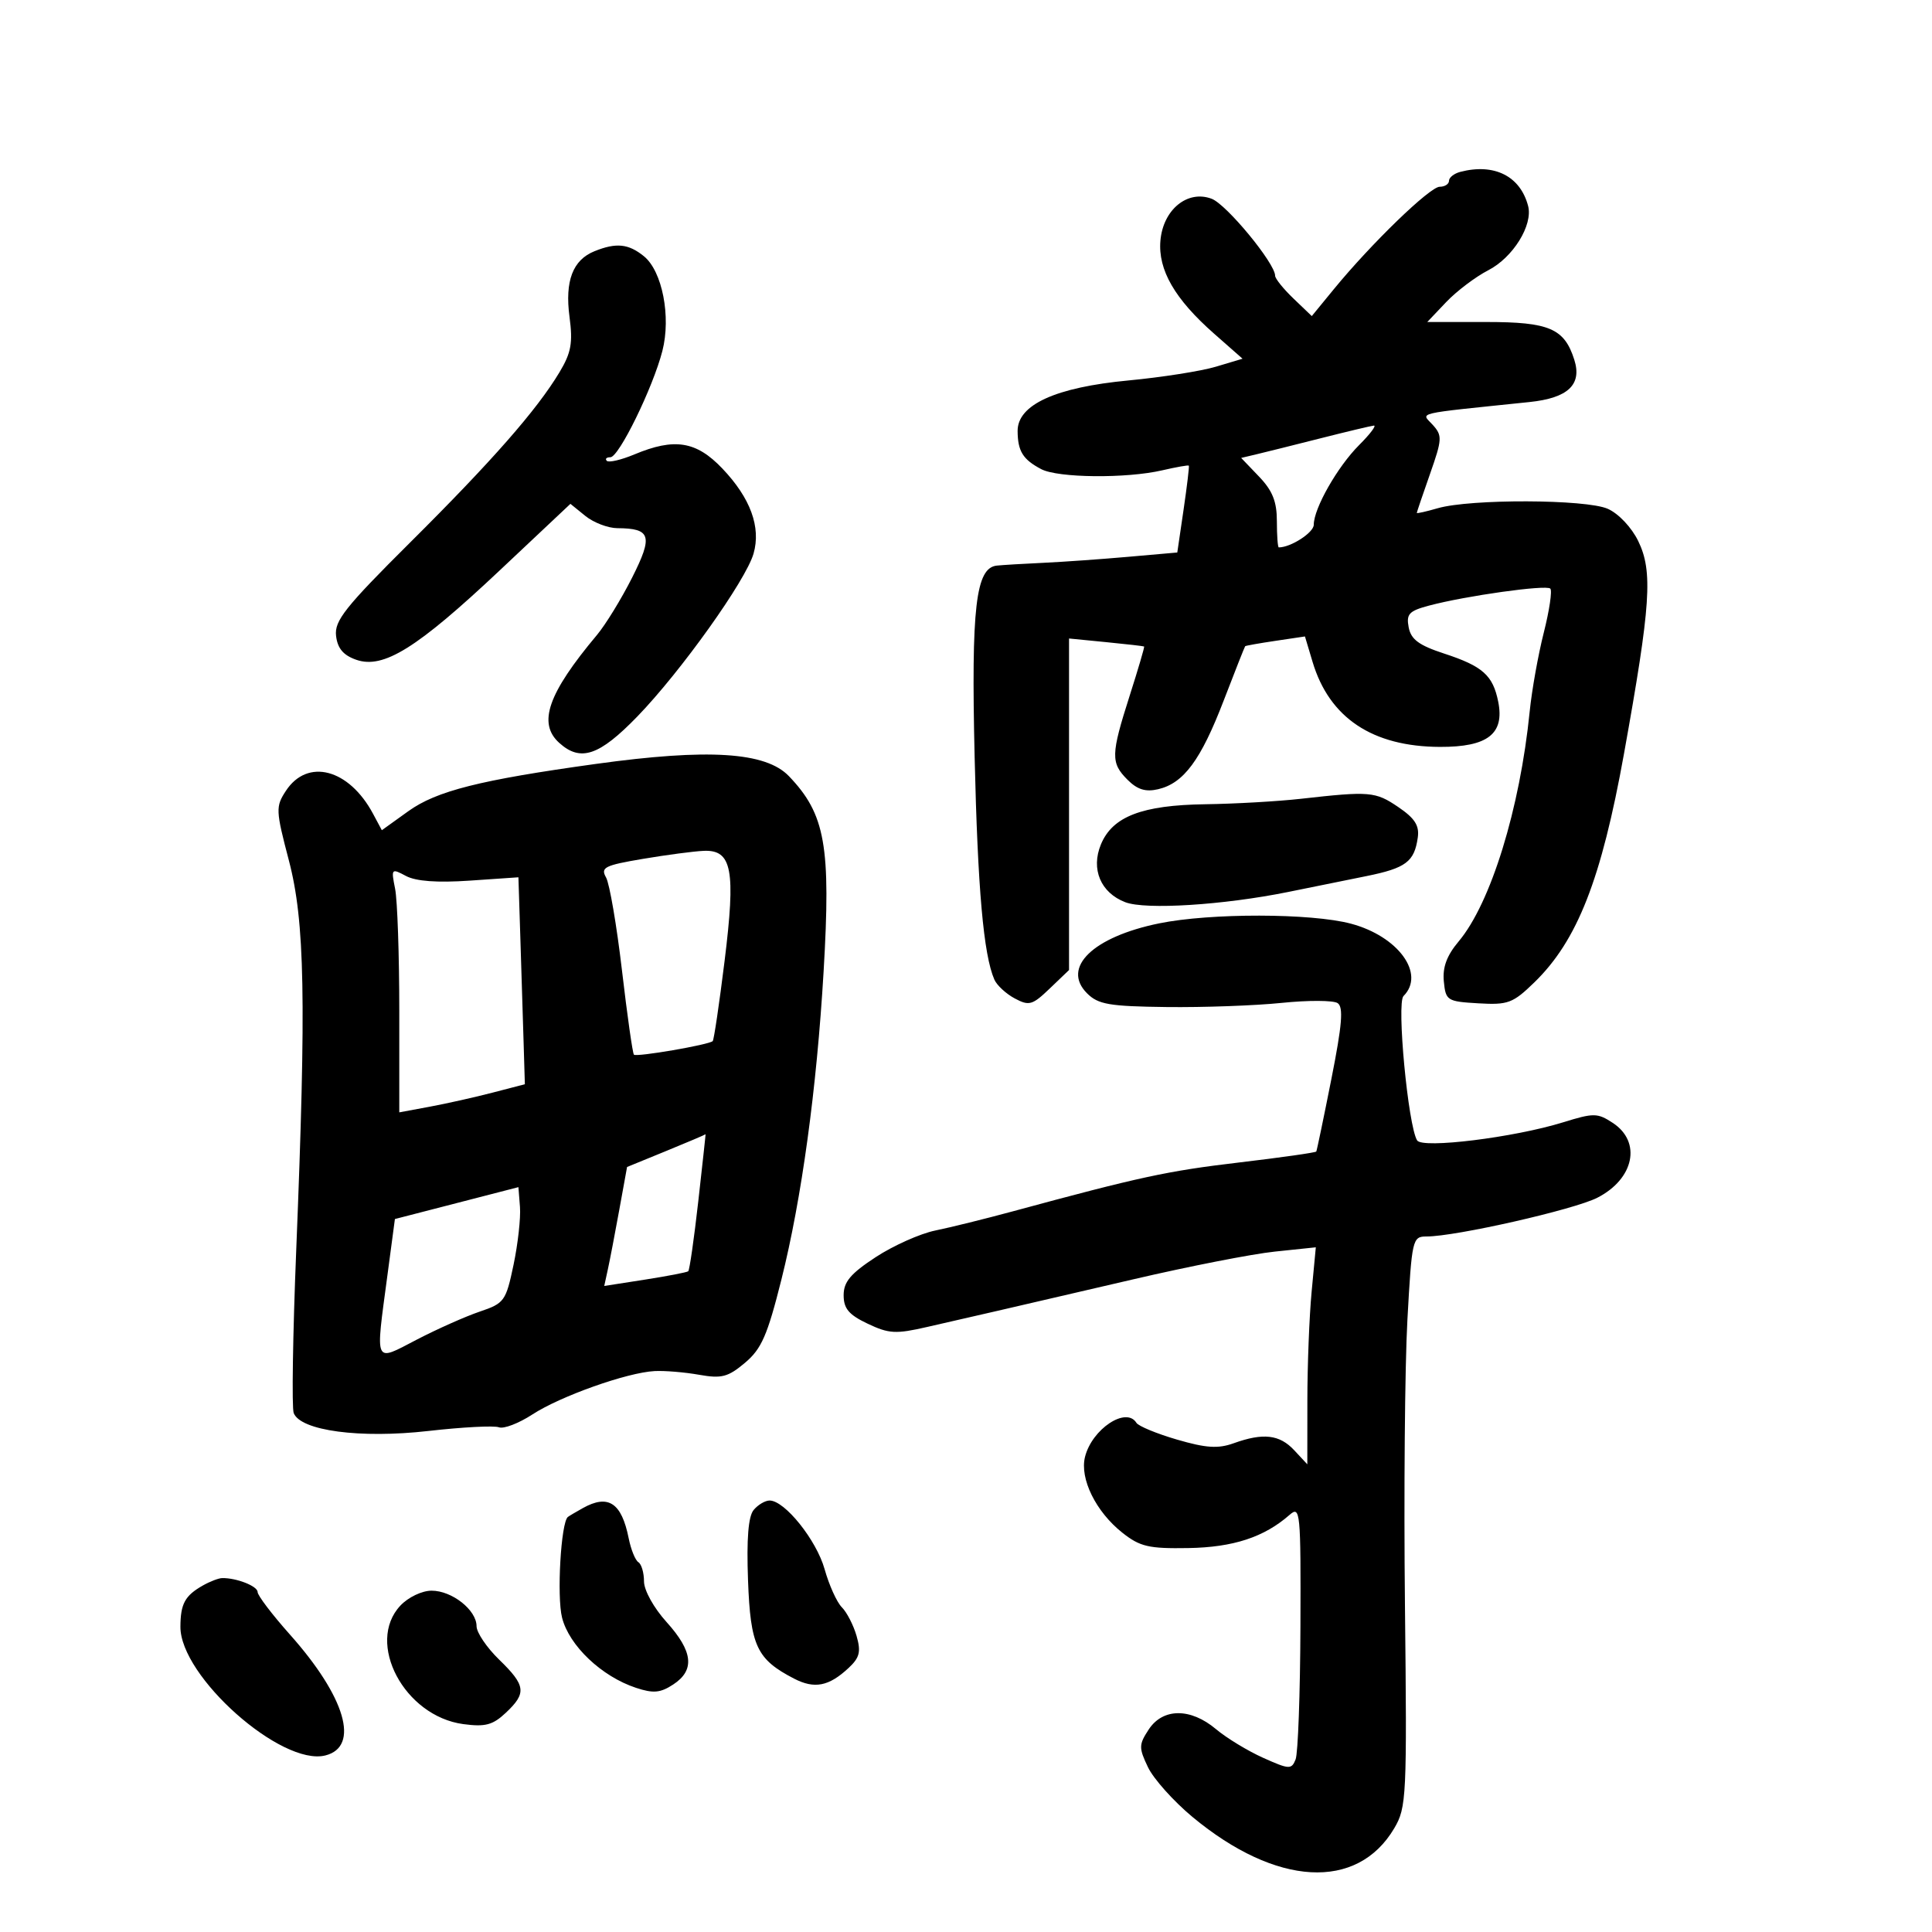 <svg xmlns="http://www.w3.org/2000/svg" width="300" height="300" viewBox="0 0 300 300" version="1.1">
	<path d="M 226.750 26.689 C 225.787 26.941, 225 27.564, 225 28.073 C 225 28.583, 224.348 29, 223.551 29 C 222.034 29, 212.913 37.829, 207.097 44.928 L 203.694 49.081 200.847 46.354 C 199.281 44.853, 198 43.261, 198 42.815 C 198 40.887, 190.466 31.748, 188.151 30.867 C 184.399 29.441, 180.597 32.550, 180.188 37.381 C 179.804 41.911, 182.422 46.441, 188.535 51.821 L 192.942 55.701 188.798 56.942 C 186.520 57.625, 180.421 58.584, 175.246 59.074 C 163.908 60.146, 157.991 62.846, 158.015 66.934 C 158.034 70.060, 158.834 71.350, 161.684 72.850 C 164.288 74.221, 174.901 74.323, 180.472 73.031 C 182.656 72.525, 184.515 72.198, 184.601 72.305 C 184.688 72.412, 184.320 75.490, 183.784 79.146 L 182.809 85.791 175.155 86.464 C 170.945 86.835, 165.025 87.253, 162 87.394 C 158.975 87.534, 155.731 87.728, 154.790 87.825 C 151.512 88.161, 150.797 94.316, 151.339 117.514 C 151.818 138.049, 152.723 148.261, 154.403 152.109 C 154.790 152.995, 156.213 154.311, 157.565 155.035 C 159.799 156.230, 160.298 156.089, 163.012 153.488 L 166 150.626 166 124.885 L 166 99.145 171.750 99.710 C 174.912 100.021, 177.572 100.326, 177.660 100.388 C 177.748 100.450, 176.741 103.875, 175.423 108 C 172.484 117.199, 172.452 118.452, 175.087 121.087 C 176.609 122.609, 177.893 123.005, 179.837 122.549 C 183.805 121.619, 186.457 118.034, 190.007 108.802 C 191.763 104.236, 193.267 100.430, 193.350 100.344 C 193.432 100.257, 195.555 99.881, 198.066 99.508 L 202.632 98.828 203.816 102.779 C 206.421 111.476, 213.111 115.940, 223.595 115.978 C 231.002 116.005, 233.642 113.960, 232.644 108.969 C 231.822 104.858, 230.234 103.444, 224.237 101.483 C 220.337 100.207, 219.098 99.291, 218.740 97.419 C 218.343 95.344, 218.788 94.866, 221.889 94.040 C 227.600 92.517, 240.097 90.764, 240.730 91.397 C 241.046 91.713, 240.590 94.790, 239.717 98.236 C 238.844 101.681, 237.861 107.176, 237.533 110.446 C 236.014 125.587, 231.484 140.259, 226.500 146.183 C 224.660 148.369, 223.983 150.194, 224.197 152.390 C 224.488 155.374, 224.705 155.512, 229.550 155.795 C 234.161 156.065, 234.916 155.784, 238.241 152.555 C 244.935 146.054, 248.658 136.555, 252.179 117 C 256.336 93.906, 256.682 88.740, 254.384 84.016 C 253.351 81.892, 251.324 79.746, 249.652 79.006 C 246.270 77.509, 228.319 77.449, 223.250 78.918 C 221.463 79.436, 220 79.764, 220 79.646 C 220 79.527, 220.922 76.806, 222.050 73.599 C 223.949 68.195, 223.980 67.635, 222.469 65.966 C 220.679 63.987, 219.231 64.328, 237.504 62.428 C 243.482 61.806, 245.683 59.728, 244.457 55.864 C 242.914 51.003, 240.579 50, 230.813 50 L 221.626 50 224.563 46.908 C 226.178 45.208, 229.119 42.984, 231.097 41.966 C 234.940 39.989, 238.062 34.952, 237.285 31.983 C 236.073 27.346, 232.024 25.311, 226.750 26.689 M 92.315 39.007 C 88.937 40.368, 87.694 43.634, 88.433 49.203 C 88.971 53.259, 88.695 54.775, 86.871 57.813 C 83.353 63.669, 76.400 71.593, 63.683 84.239 C 53.604 94.262, 51.913 96.392, 52.183 98.726 C 52.410 100.683, 53.301 101.743, 55.313 102.447 C 59.524 103.919, 64.740 100.673, 77.573 88.593 L 88.575 78.237 90.898 80.119 C 92.176 81.153, 94.409 82.007, 95.861 82.015 C 101.084 82.046, 101.429 83.207, 98.145 89.712 C 96.482 93.007, 94.028 97.007, 92.692 98.601 C 85.086 107.677, 83.466 112.302, 86.829 115.345 C 90.144 118.346, 93.046 117.367, 98.972 111.250 C 105.714 104.291, 115.814 90.134, 117.009 85.970 C 118.190 81.852, 116.538 77.343, 112.165 72.750 C 108.117 68.499, 104.741 67.957, 98.514 70.559 C 96.462 71.416, 94.532 71.866, 94.225 71.559 C 93.918 71.251, 94.169 71, 94.782 71 C 96.104 71, 101.386 60.201, 102.852 54.500 C 104.221 49.182, 102.840 42.098, 99.984 39.786 C 97.583 37.842, 95.686 37.649, 92.315 39.007 M 205 68.073 C 200.875 69.119, 196.426 70.229, 195.114 70.540 L 192.728 71.106 195.500 74 C 197.598 76.190, 198.273 77.880, 198.273 80.947 C 198.273 83.176, 198.407 85, 198.571 85 C 200.445 85, 204 82.698, 204 81.485 C 204 78.945, 207.685 72.469, 211.038 69.116 C 212.752 67.402, 213.782 66.039, 213.327 66.086 C 212.872 66.133, 209.125 67.027, 205 68.073 M 92.500 118.625 C 74.520 121.116, 67.788 122.813, 63.404 125.961 L 59.292 128.914 57.925 126.360 C 54.187 119.376, 47.749 117.682, 44.394 122.802 C 42.788 125.253, 42.812 125.813, 44.850 133.585 C 47.341 143.080, 47.569 155.207, 45.994 194.215 C 45.467 207.259, 45.292 218.598, 45.605 219.413 C 46.662 222.168, 55.925 223.404, 66.507 222.202 C 71.795 221.601, 76.729 221.343, 77.472 221.628 C 78.215 221.913, 80.550 221.018, 82.661 219.641 C 87.014 216.800, 97.379 213.120, 101.648 212.900 C 103.217 212.819, 106.326 213.077, 108.558 213.474 C 112.051 214.094, 113.042 213.835, 115.680 211.616 C 118.247 209.456, 119.163 207.364, 121.334 198.702 C 124.482 186.138, 126.816 169.099, 127.889 150.849 C 129.036 131.349, 128.161 126.422, 122.500 120.519 C 118.898 116.763, 109.999 116.202, 92.500 118.625 M 202 124.036 C 198.425 124.437, 191.743 124.819, 187.151 124.883 C 177.329 125.021, 172.746 126.784, 170.952 131.115 C 169.361 134.957, 170.910 138.633, 174.738 140.097 C 177.885 141.300, 189.982 140.540, 200 138.510 C 203.575 137.785, 209.053 136.674, 212.173 136.042 C 218.312 134.797, 219.618 133.817, 220.152 130.054 C 220.417 128.189, 219.693 127.061, 217.102 125.304 C 213.565 122.905, 212.700 122.833, 202 124.036 M 99.808 133.369 C 93.877 134.371, 93.229 134.698, 94.105 136.245 C 94.649 137.205, 95.763 143.708, 96.581 150.695 C 97.398 157.683, 98.233 163.567, 98.436 163.769 C 98.835 164.169, 110.105 162.229, 110.670 161.663 C 110.860 161.473, 111.688 155.880, 112.511 149.234 C 114.263 135.082, 113.667 131.931, 109.275 132.119 C 107.749 132.184, 103.489 132.746, 99.808 133.369 M 61.352 138.011 C 61.708 139.792, 62 148.332, 62 156.988 L 62 172.727 66.750 171.844 C 69.362 171.358, 73.750 170.376, 76.500 169.660 L 81.500 168.359 81.307 161.930 C 81.201 158.393, 80.976 151.163, 80.807 145.863 L 80.500 136.226 72.928 136.744 C 67.878 137.089, 64.582 136.847, 63.031 136.016 C 60.775 134.809, 60.724 134.870, 61.352 138.011 M 180 143.378 C 169.708 145.477, 164.796 150.240, 168.796 154.241 C 170.526 155.970, 172.227 156.264, 181.151 156.373 C 186.843 156.443, 194.875 156.153, 199 155.730 C 203.125 155.306, 207.043 155.320, 207.707 155.762 C 208.632 156.377, 208.406 159.126, 206.739 167.532 C 205.543 173.565, 204.487 178.638, 204.393 178.806 C 204.298 178.975, 198.884 179.744, 192.361 180.515 C 181.257 181.828, 176.994 182.749, 157.250 188.101 C 152.988 189.256, 147.579 190.594, 145.231 191.074 C 142.882 191.554, 138.720 193.414, 135.981 195.207 C 132.078 197.762, 131 199.042, 131 201.120 C 131 203.200, 131.806 204.155, 134.733 205.544 C 138.037 207.112, 139.100 207.169, 143.983 206.047 C 147.017 205.350, 151.975 204.213, 155 203.521 C 158.025 202.828, 167.493 200.631, 176.039 198.638 C 184.586 196.644, 194.445 194.714, 197.949 194.348 L 204.319 193.682 203.667 200.591 C 203.308 204.391, 203.011 211.972, 203.007 217.439 L 203 227.377 200.961 225.189 C 198.691 222.752, 196.146 222.459, 191.571 224.105 C 189.149 224.977, 187.289 224.858, 182.768 223.540 C 179.616 222.621, 176.777 221.448, 176.459 220.934 C 174.876 218.372, 169.567 221.891, 168.480 226.224 C 167.633 229.600, 170.166 234.744, 174.279 238 C 177.019 240.169, 178.375 240.484, 184.511 240.383 C 191.502 240.267, 196.287 238.699, 200.250 235.224 C 201.909 233.770, 201.996 234.669, 201.930 252.595 C 201.891 262.993, 201.554 272.266, 201.180 273.203 C 200.547 274.788, 200.198 274.771, 196.148 272.956 C 193.755 271.884, 190.458 269.880, 188.822 268.503 C 184.866 265.175, 180.571 265.199, 178.367 268.562 C 176.829 270.910, 176.820 271.399, 178.255 274.408 C 179.116 276.215, 182.224 279.689, 185.160 282.130 C 198.162 292.935, 210.741 293.640, 216.500 283.887 C 218.406 280.659, 218.484 279.036, 218.160 249.232 C 217.974 232.034, 218.144 212.122, 218.539 204.982 C 219.236 192.374, 219.322 192, 221.520 192 C 226.052 192, 244.398 187.837, 248.027 185.986 C 253.753 183.065, 254.941 177.318, 250.430 174.362 C 248.048 172.802, 247.483 172.796, 242.680 174.284 C 235.101 176.632, 220.860 178.392, 220.050 177.081 C 218.645 174.808, 216.845 155.755, 217.933 154.667 C 221.370 151.230, 217.126 145.385, 209.771 143.427 C 203.600 141.784, 187.942 141.758, 180 143.378 M 103.436 178.728 L 97.371 181.209 96.163 187.854 C 95.499 191.509, 94.702 195.667, 94.391 197.092 L 93.827 199.684 100.164 198.696 C 103.649 198.153, 106.666 197.570, 106.869 197.401 C 107.073 197.232, 107.774 192.348, 108.428 186.547 C 109.082 180.746, 109.591 176.056, 109.558 176.124 C 109.526 176.192, 106.771 177.364, 103.436 178.728 M 70.911 186.815 L 61.321 189.290 60.161 198.009 C 58.283 212.111, 58.003 211.502, 64.750 208 C 67.912 206.359, 72.300 204.408, 74.500 203.664 C 78.315 202.375, 78.557 202.039, 79.741 196.406 C 80.423 193.158, 80.873 189.114, 80.741 187.420 L 80.500 184.339 70.911 186.815 M 90.500 234.178 C 89.400 234.792, 88.354 235.412, 88.176 235.554 C 87.102 236.416, 86.441 247.899, 87.277 251.191 C 88.382 255.546, 93.417 260.323, 98.761 262.086 C 101.451 262.974, 102.541 262.876, 104.538 261.567 C 107.933 259.343, 107.621 256.430, 103.500 251.868 C 101.516 249.673, 100 246.938, 100 245.556 C 100 244.215, 99.608 242.876, 99.129 242.580 C 98.650 242.284, 97.973 240.613, 97.623 238.866 C 96.517 233.335, 94.448 231.973, 90.500 234.178 M 117.025 234.470 C 116.195 235.470, 115.916 238.956, 116.152 245.367 C 116.529 255.580, 117.499 257.655, 123.298 260.654 C 126.470 262.294, 128.699 261.861, 131.760 259.009 C 133.491 257.396, 133.716 256.496, 133.005 254.018 C 132.528 252.356, 131.501 250.358, 130.722 249.579 C 129.943 248.800, 128.738 246.137, 128.045 243.661 C 126.780 239.144, 121.858 233, 119.504 233 C 118.811 233, 117.696 233.662, 117.025 234.470 M 31.500 246.195 C 28.714 247.775, 28.033 249.026, 28.015 252.600 C 27.977 260.327, 43.708 274.294, 50.523 272.584 C 55.917 271.230, 53.647 263.492, 45.016 253.808 C 42.257 250.712, 40 247.742, 40 247.206 C 40 246.294, 36.727 245.007, 34.500 245.044 C 33.950 245.053, 32.600 245.571, 31.500 246.195 M 62.174 249.314 C 56.739 255.100, 62.783 266.491, 71.941 267.719 C 75.350 268.176, 76.513 267.867, 78.540 265.963 C 81.801 262.899, 81.654 261.731, 77.500 257.697 C 75.575 255.828, 74 253.496, 74 252.516 C 74 250.009, 70.194 247, 67.021 247 C 65.521 247, 63.395 248.015, 62.174 249.314" stroke="none" fill="black" fill-rule="evenodd"/>
</svg>